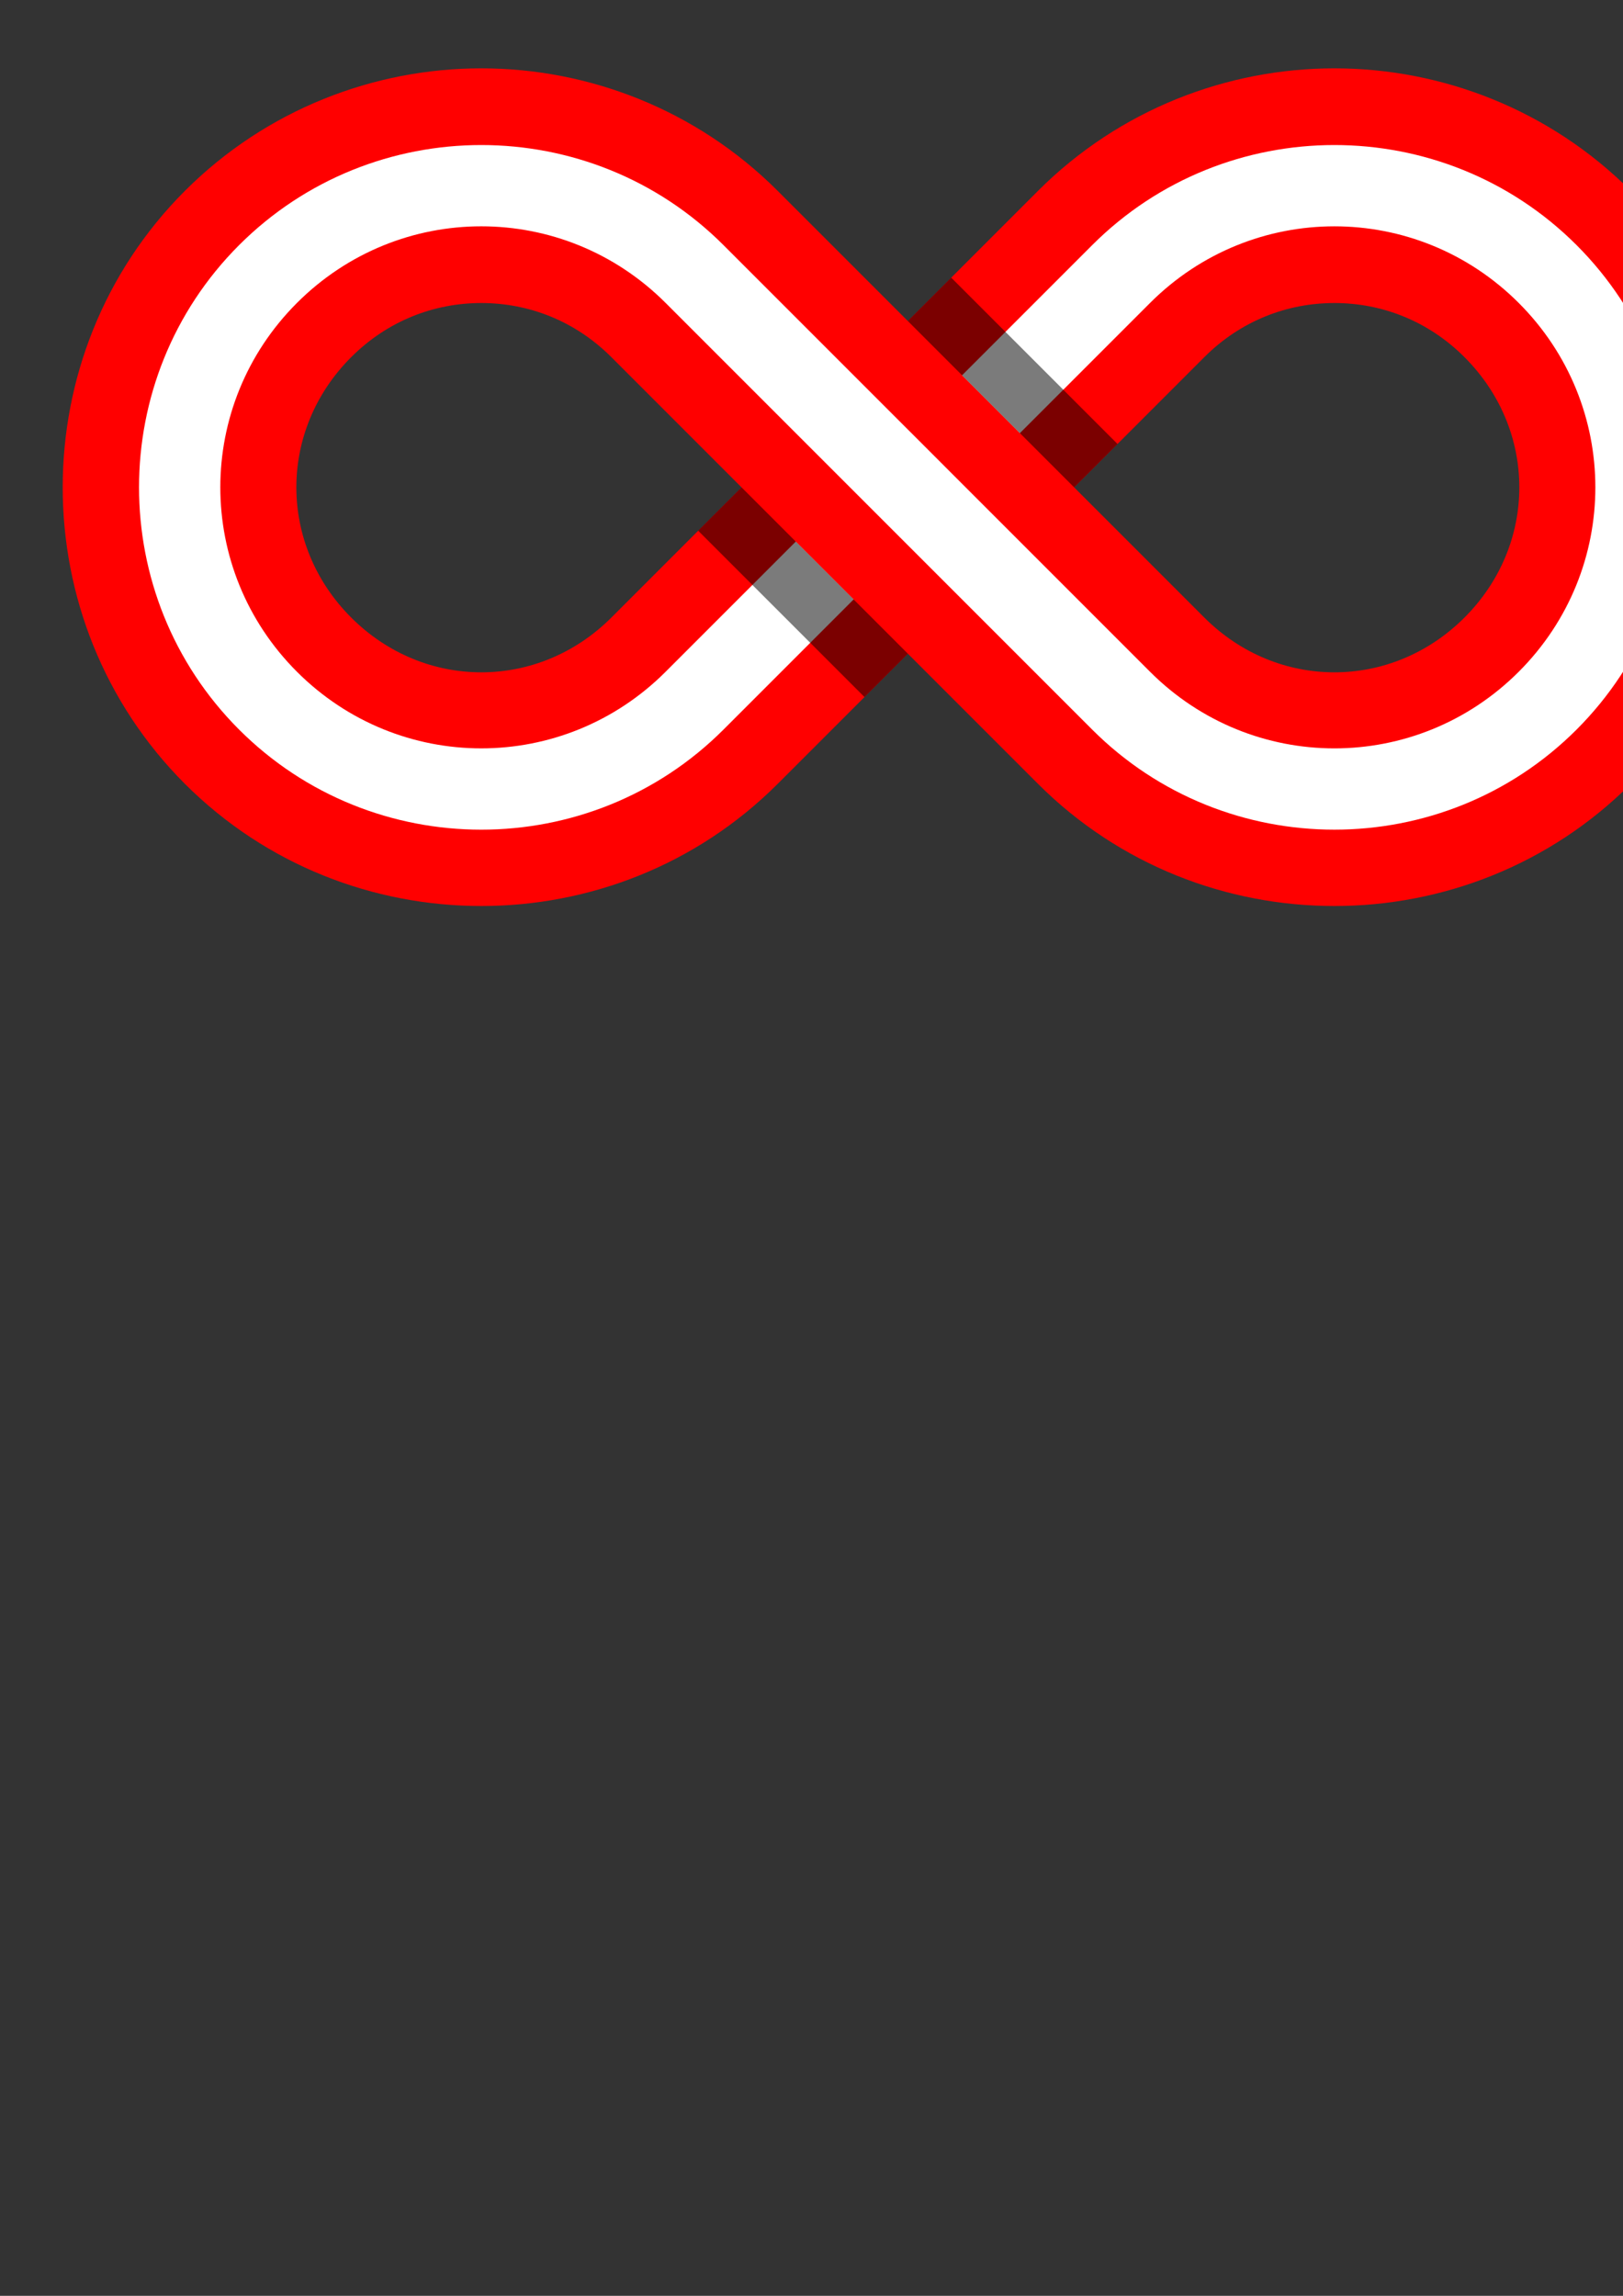<?xml version="1.0" encoding="UTF-8" standalone="no"?>
<!-- Created with Inkscape (http://www.inkscape.org/) -->

<svg
   xmlns:dc="http://purl.org/dc/elements/1.1/"
   xmlns:cc="http://creativecommons.org/ns#"
   xmlns:rdf="http://www.w3.org/1999/02/22-rdf-syntax-ns#"
   xmlns:svg="http://www.w3.org/2000/svg"
   xmlns="http://www.w3.org/2000/svg"
   xmlns:sodipodi="http://sodipodi.sourceforge.net/DTD/sodipodi-0.dtd"
   xmlns:inkscape="http://www.inkscape.org/namespaces/inkscape"
   width="210mm"
   height="297mm"
   viewBox="0 0 210 297"
   version="1.1"
   id="svg8"
   inkscape:version="0.92.5 (0.92.5+68)"
   sodipodi:docname="infinite.svg"
   inkscape:export-filename="/home/kapil/inkscape designs/infinite.png"
   inkscape:export-xdpi="96"
   inkscape:export-ydpi="96">
  <rect x="0" y="0" width="210" height="297" fill="#333333" stroke="none"/>
  <defs
     id="defs2" />
  <sodipodi:namedview
     id="base"
     pagecolor="#ffffff"
     bordercolor="#666666"
     borderopacity="1.0"
     inkscape:pageopacity="0.0"
     inkscape:pageshadow="2"
     inkscape:zoom="0.35355339"
     inkscape:cx="175.00172"
     inkscape:cy="1133.3906"
     inkscape:document-units="px"
     inkscape:current-layer="layer1"
     showgrid="false"
     showborder="false"
     inkscape:object-nodes="true"
     inkscape:window-width="960"
     inkscape:window-height="966"
     inkscape:window-x="960"
     inkscape:window-y="27"
     inkscape:window-maximized="0" />
  <g
     inkscape:label="Layer 1"
     inkscape:groupmode="layer"
     id="layer1">
    <path
       style="color:#000000;font-style:normal;font-variant:normal;font-weight:normal;font-stretch:normal;font-size:medium;line-height:normal;font-family:sans-serif;font-variant-ligatures:normal;font-variant-position:normal;font-variant-caps:normal;font-variant-numeric:normal;font-variant-alternates:normal;font-feature-settings:normal;text-indent:0;text-align:start;text-decoration:none;text-decoration-line:none;text-decoration-style:solid;text-decoration-color:#000000;letter-spacing:normal;word-spacing:normal;text-transform:none;writing-mode:lr-tb;direction:ltr;text-orientation:mixed;dominant-baseline:auto;baseline-shift:baseline;text-anchor:start;white-space:normal;shape-padding:0;clip-rule:nonzero;display:inline;overflow:visible;visibility:visible;opacity:1;isolation:auto;mix-blend-mode:normal;color-interpolation:sRGB;color-interpolation-filters:linearRGB;solid-color:#000000;solid-opacity:1;vector-effect:none;fill:#ff0000;fill-opacity:1;fill-rule:nonzero;stroke:none;stroke-width:19.844;stroke-linecap:round;stroke-linejoin:round;stroke-miterlimit:4;stroke-dasharray:none;stroke-dashoffset:0;stroke-opacity:1;color-rendering:auto;image-rendering:auto;shape-rendering:auto;text-rendering:auto;enable-background:accumulate"
       d="m 62.274,8.841 c -13.868,0 -27.815,5.316 -38.353,15.854 -21.076,21.076 -21.076,55.629 0,76.705 21.076,21.076 55.631,21.076 76.707,0 4.65,-4.65 10.333,-10.333 16.838,-16.838 l 16.838,16.838 c 21.076,21.076 55.631,21.076 76.707,-1e-5 21.076,-21.076 21.076,-55.629 0,-76.705 C 200.473,14.156 186.525,8.841 172.657,8.841 158.79,8.841 144.842,14.156 134.303,24.695 L 117.466,41.532 100.628,24.695 C 90.09,14.156 76.142,8.841 62.274,8.841 Z m -10e-7,30.359 c 6.087,0 12.11,2.28 16.838,7.008 l 16.838,16.84 c -5.707,5.707 -12.188,12.189 -16.838,16.838 -9.455,9.455 -24.221,9.455 -33.676,0 -9.455,-9.455 -9.455,-24.223 -3e-6,-33.678 4.728,-4.728 10.751,-7.008 16.838,-7.008 z m 110.383,0 c 6.087,1e-6 12.11,2.28 16.838,7.008 9.455,9.455 9.455,24.223 0,33.678 -9.455,9.455 -24.22,9.455 -33.675,-10e-7 -4.65,-4.65 -11.131,-11.131 -16.838,-16.838 l 16.838,-16.84 c 4.728,-4.728 10.751,-7.008 16.838,-7.008 z"
       id="path4559"
       inkscape:connector-curvature="0" />
    <path
       style="color:#000000;font-style:normal;font-variant:normal;font-weight:normal;font-stretch:normal;font-size:medium;line-height:normal;font-family:sans-serif;font-variant-ligatures:normal;font-variant-position:normal;font-variant-caps:normal;font-variant-numeric:normal;font-variant-alternates:normal;font-feature-settings:normal;text-indent:0;text-align:start;text-decoration:none;text-decoration-line:none;text-decoration-style:solid;text-decoration-color:#000000;letter-spacing:normal;word-spacing:normal;text-transform:none;writing-mode:lr-tb;direction:ltr;text-orientation:mixed;dominant-baseline:auto;baseline-shift:baseline;text-anchor:start;white-space:normal;shape-padding:0;clip-rule:nonzero;display:inline;overflow:visible;visibility:visible;opacity:1;isolation:auto;mix-blend-mode:normal;color-interpolation:sRGB;color-interpolation-filters:linearRGB;solid-color:#000000;solid-opacity:1;vector-effect:none;fill:#ffffff;fill-opacity:1;fill-rule:nonzero;stroke:none;stroke-width:10.583;stroke-linecap:round;stroke-linejoin:round;stroke-miterlimit:4;stroke-dasharray:none;stroke-dashoffset:0;stroke-opacity:1;color-rendering:auto;image-rendering:auto;shape-rendering:auto;text-rendering:auto;enable-background:accumulate"
       d="M 203.995,31.71 C 195.364,23.079 184.01,18.763 172.657,18.763 c -11.353,1e-6 -22.707,4.316 -31.338,12.947 l -16.838,16.838 7.484,7.484 16.839,-16.839 c 6.609,-6.609 15.231,-9.914 23.853,-9.914 8.622,9.8e-5 17.244,3.305 23.853,9.914 13.218,13.218 13.218,34.491 0,47.709 -13.218,13.218 -34.488,13.218 -47.707,-10e-7 -6.587,-6.587 -19.685,-19.685 -23.854,-23.854 l -7.482,-7.485 v -0.002 l -0.002,0.002 L 93.612,31.71 C 84.981,23.079 73.627,18.763 62.274,18.763 c -11.353,1e-6 -22.706,4.316 -31.338,12.947 -17.263,17.263 -17.263,45.411 2e-6,62.674 17.263,17.263 45.413,17.262 62.676,-3.65e-4 l 16.838,-16.838 -7.484,-7.484 c -5.707,5.708 -12.188,12.189 -16.838,16.839 -13.218,13.218 -34.489,13.218 -47.708,0 -13.218,-13.218 -13.218,-34.491 3.65e-4,-47.709 6.609,-6.609 15.231,-9.914 23.853,-9.914 8.622,-2e-6 17.245,3.305 23.854,9.914 l 23.853,23.855 7.484,7.483 c 4.169,4.169 17.267,17.267 23.853,23.853 17.263,17.263 45.414,17.262 62.677,-3.65e-4 17.263,-17.263 17.262,-45.411 -3.6e-4,-62.674 z"
       id="path4545"
       inkscape:connector-curvature="0" />
    <path
       inkscape:connector-curvature="0"
       id="path4571"
       d="M 111.853,90.173 90.337,68.659 95.95,63.046 117.466,84.562 Z"
       style="opacity:0.516;fill:#000000;stroke:none;stroke-width:0.265px;stroke-linecap:butt;stroke-linejoin:miter;stroke-opacity:1"
       sodipodi:nodetypes="ccccc" />
    <path
       sodipodi:nodetypes="ccccc"
       style="opacity:0.516;fill:#000000;stroke:none;stroke-width:0.265px;stroke-linecap:butt;stroke-linejoin:miter;stroke-opacity:1"
       d="m 138.981,63.046 -21.515,-21.514 5.613,-5.613 21.515,21.515 z"
       id="path4573"
       inkscape:connector-curvature="0" />
  </g>
</svg>
